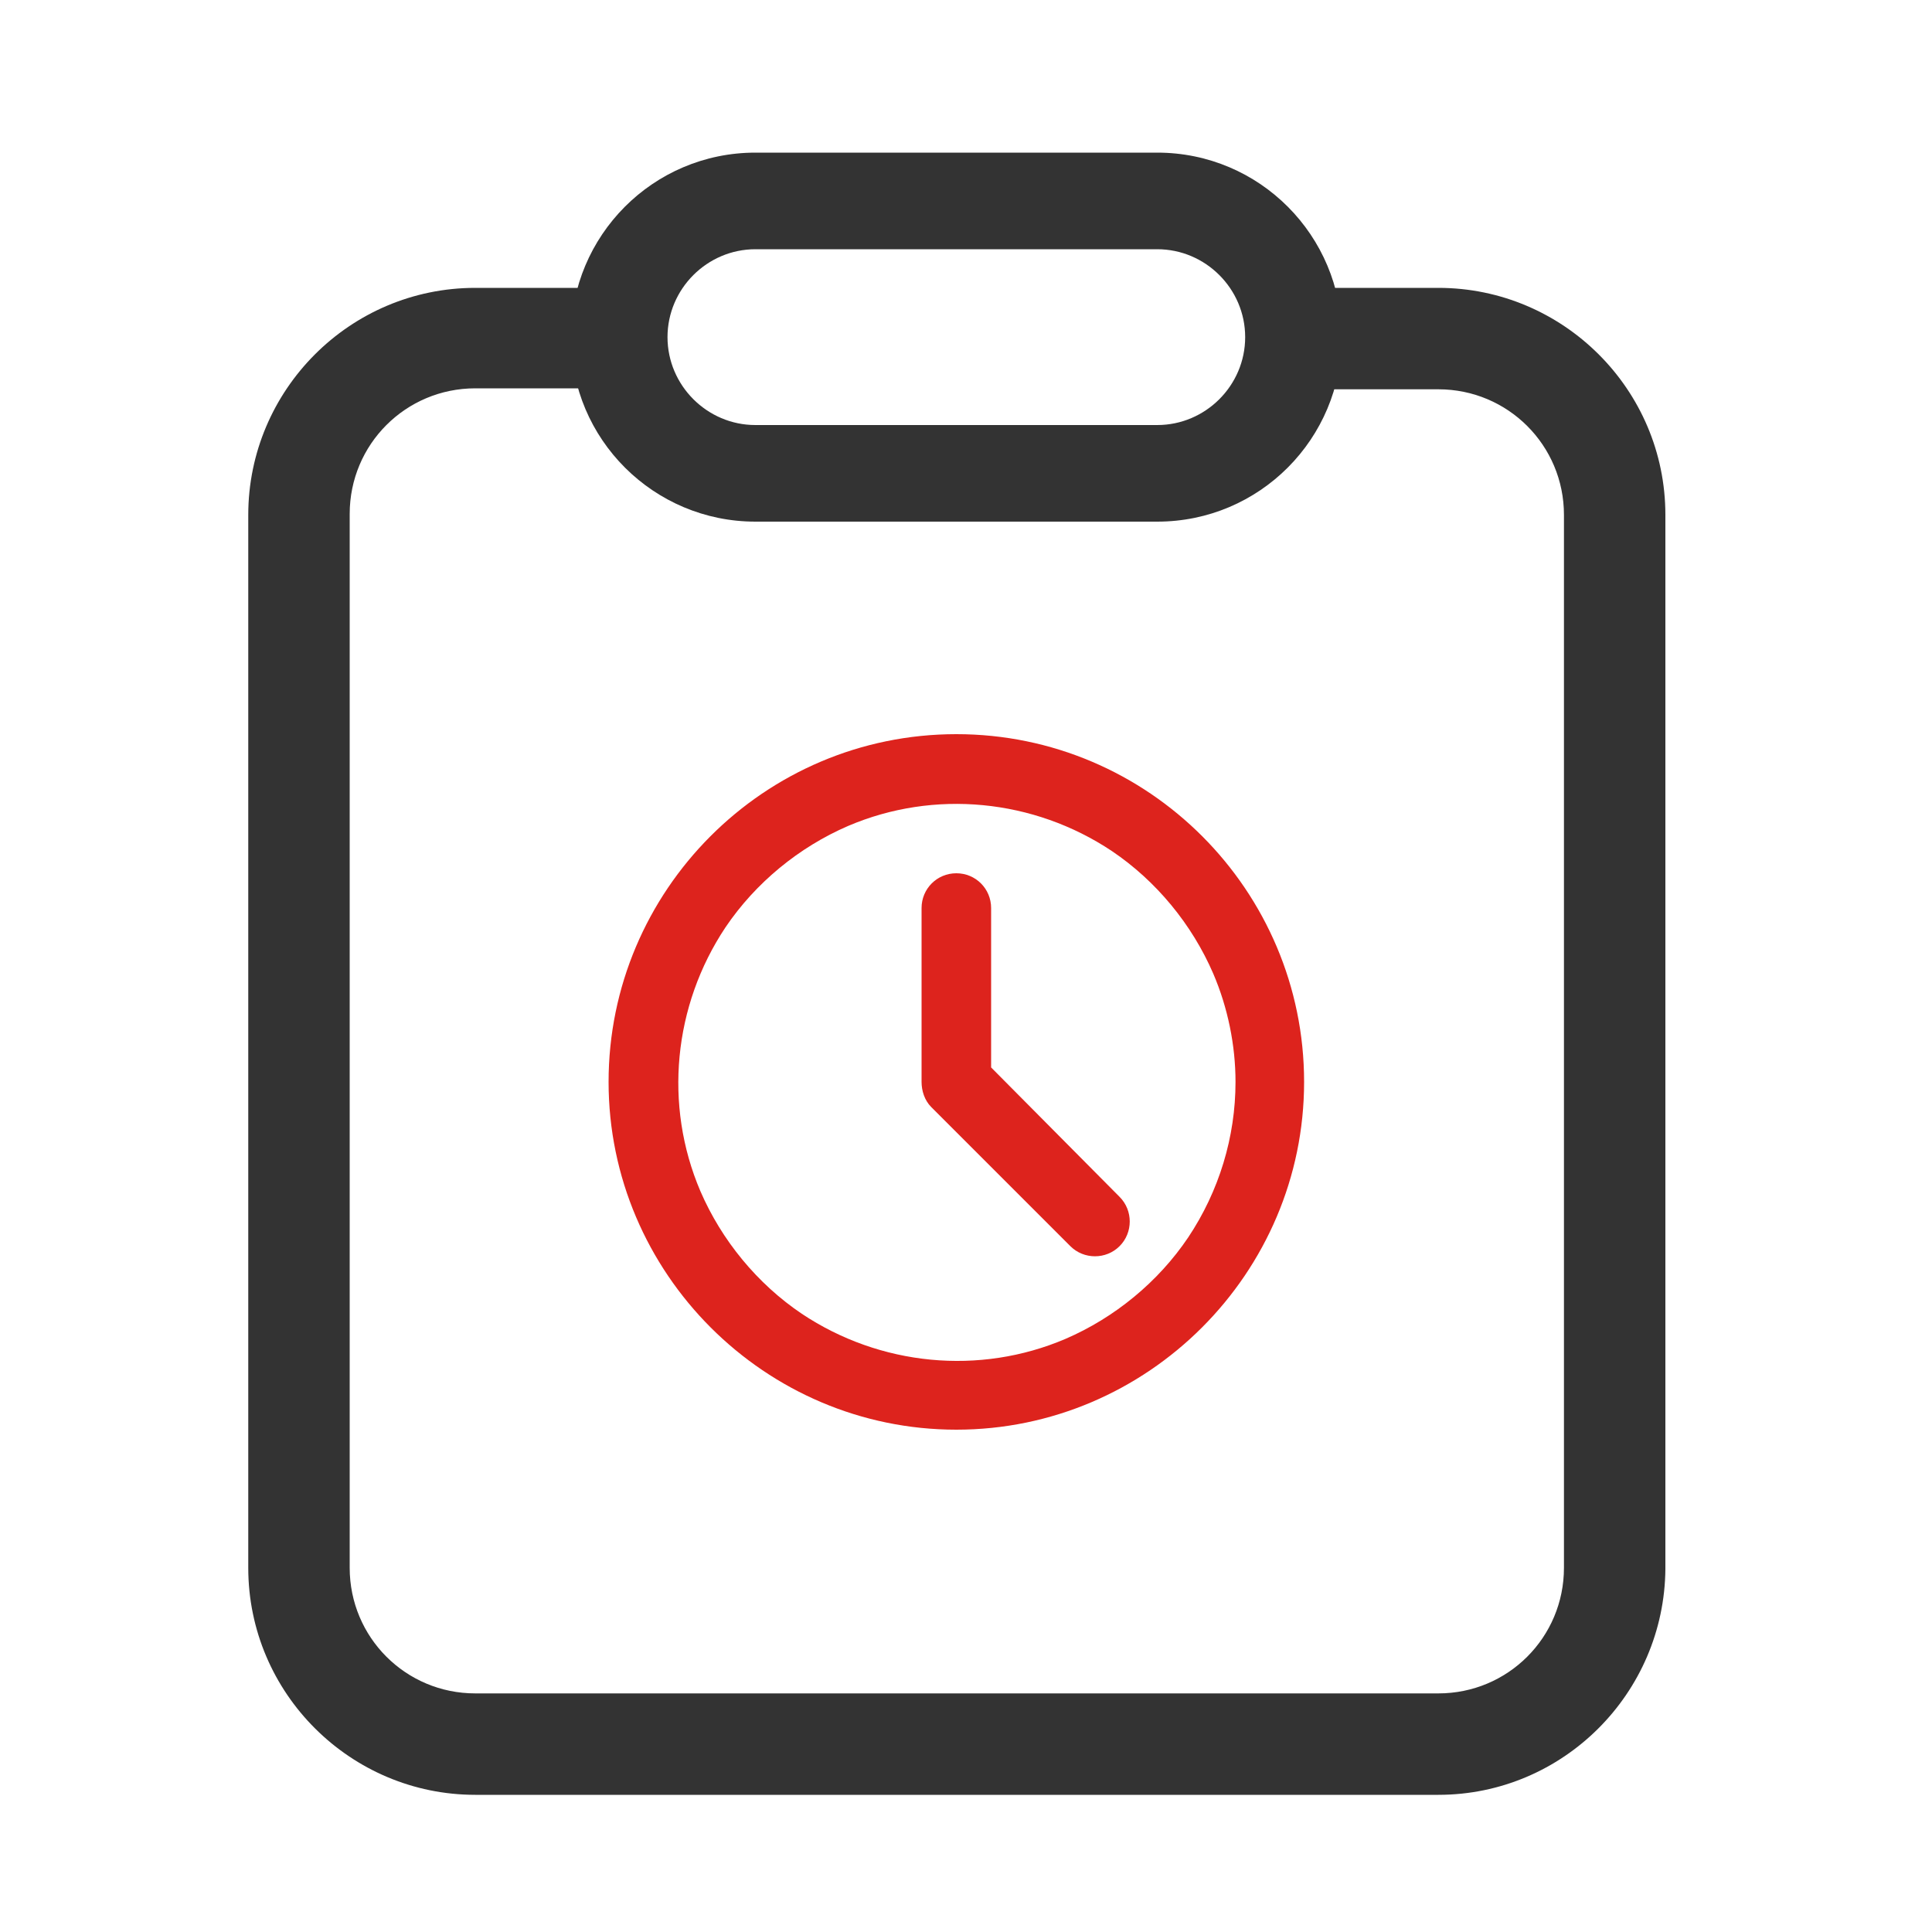 <?xml version="1.0" encoding="utf-8"?>
<!-- Generator: Adobe Illustrator 22.0.0, SVG Export Plug-In . SVG Version: 6.00 Build 0)  -->
<svg version="1.1" id="图层_1" xmlns="http://www.w3.org/2000/svg" xmlns:xlink="http://www.w3.org/1999/xlink" x="0px" y="0px"
	 viewBox="0 0 200 200" style="enable-background:new 0 0 200 200;" xml:space="preserve">
<style type="text/css">
	.st0{fill:#333333;}
	.st1{fill:#DD231D;}
</style>
<path class="st0" d="M148.9,185.8H49.2c-12.9,0-23.5-10.5-23.5-23.5v-109c0-12.9,10.5-23.5,23.5-23.5h11v10.4h-11
	c-7.2,0-13,5.8-13,13v109.1c0,7.2,5.8,13,13,13h99.7c7.2,0,13-5.8,13-13v-109c0-7.2-5.8-13-13-13h-11.1V29.8h11.1
	c12.9,0,23.5,10.5,23.5,23.5v109.1C172.3,175.3,161.8,185.8,148.9,185.8L148.9,185.8z"/>
<path class="st0" d="M119.8,25.8c5,0,9.1,4.1,9.1,9.1s-4.1,9.1-9.1,9.1H78.2c-5,0-9.1-4.1-9.1-9.1s4.1-9.1,9.1-9.1L119.8,25.8
	 M119.8,15.8H78.2c-10.6,0-19.1,8.6-19.1,19.1c0,10.6,8.6,19.1,19.1,19.1h41.6c10.6,0,19.1-8.6,19.1-19.1S130.4,15.8,119.8,15.8
	L119.8,15.8z"/>
<g>
	<path class="st1" d="M99,76c-19.9,0-36,16.2-36,36s16.2,36,36,36s36-16.2,36-36S118.9,76,99,76z M127.9,112
		c0,5.7-1.7,11.3-4.9,16.1c-3.1,4.6-7.6,8.3-12.7,10.5c-8.9,3.8-19.2,2.8-27.3-2.6c-4.6-3.1-8.3-7.6-10.5-12.7
		c-3.8-8.9-2.8-19.2,2.6-27.3c3.1-4.6,7.6-8.3,12.7-10.5c8.9-3.8,19.2-2.8,27.3,2.6c4.6,3.1,8.3,7.6,10.5,12.7
		C127.1,104.3,127.9,108.2,127.9,112L127.9,112z"/>
	<path class="st1" d="M102.6,110.5V94c0-2-1.6-3.6-3.6-3.6c-2,0-3.6,1.6-3.6,3.6v18c0,0.9,0.3,1.9,1,2.6l14.4,14.4
		c1.4,1.4,3.7,1.4,5.1,0c1.4-1.4,1.4-3.7,0-5.1l0,0L102.6,110.5z"/>
</g>
</svg>
